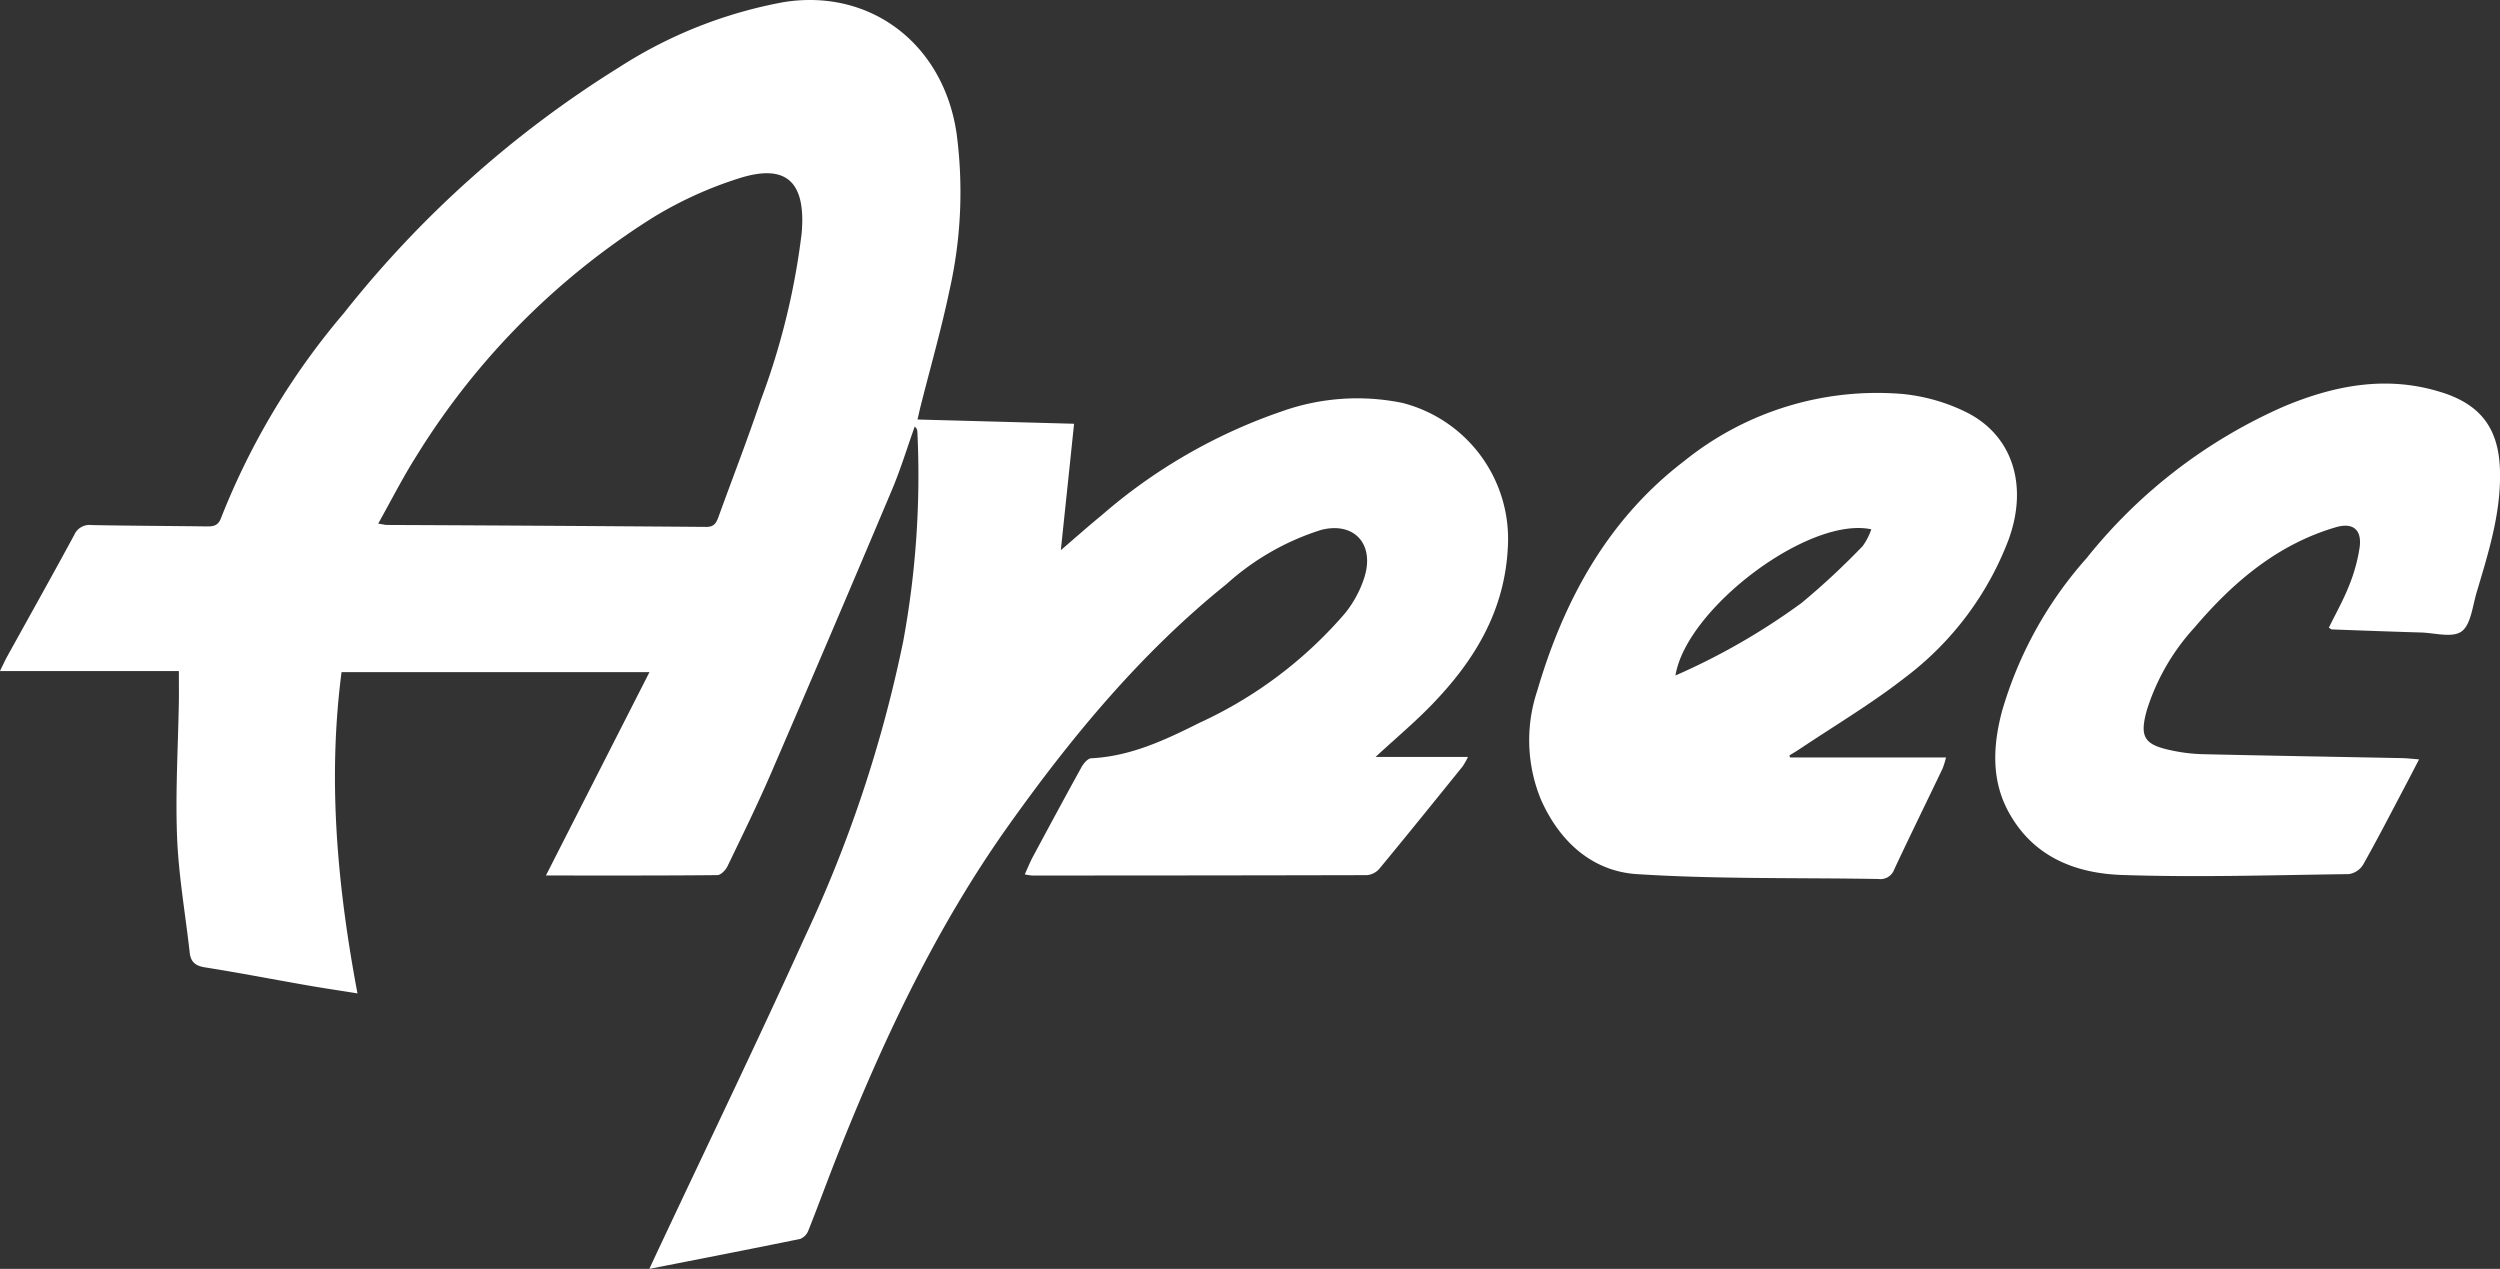 <svg xmlns="http://www.w3.org/2000/svg" xmlns:xlink="http://www.w3.org/1999/xlink" width="186.15" height="94.48" viewBox="0 0 186.15 94.48">
  <rect x="0" y="0" width="186.15" height="94.48" fill="#333333" stroke="none"/>
  <defs>
    <clipPath id="clip-path">
      <rect id="Rectangle_601" data-name="Rectangle 601" width="186.153" height="94.478" fill="none"/>
    </clipPath>
    <clipPath id="clip-apec_logo_svg">
      <rect width="186.15" height="94.48"/>
    </clipPath>
  </defs>
  <g id="apec_logo_svg" data-name="apec logo svg" clip-path="url(#clip-apec_logo_svg)">
    <g id="Group_894" data-name="Group 894">
      <g id="Group_892" data-name="Group 892" clip-path="url(#clip-path)">
        <path id="Path_496" data-name="Path 496" d="M112.261,40.942A10.456,10.456,0,0,0,104.421,30a16.751,16.751,0,0,0-8.964.625A40.464,40.464,0,0,0,82,38.391c-.979.8-1.924,1.644-3.011,2.574.34-3.226.659-6.272.987-9.412-3.957-.109-7.768-.211-11.66-.317.1-.414.164-.721.243-1.029.719-2.856,1.533-5.689,2.137-8.571a33.209,33.209,0,0,0,.53-11.709C70.247,3.262,64.811-.864,58.381.154A33.865,33.865,0,0,0,46.093,5.015a79.9,79.9,0,0,0-20.487,18.3,54.026,54.026,0,0,0-9.149,15.261c-.225.608-.615.627-1.113.62-2.842-.037-5.687-.044-8.529-.1a1.233,1.233,0,0,0-1.284.73c-1.641,3.034-3.33,6.043-5,9.064-.151.271-.278.555-.534,1.076H13.319c0,.881.009,1.558,0,2.236-.056,3.379-.266,6.762-.134,10.131.114,2.877.622,5.734.941,8.6.081.728.456.99,1.154,1.1,2.525.4,5.039.888,7.558,1.327,1.2.211,2.407.389,3.779.608-1.506-8.008-2.228-15.915-1.185-23.922H48.36c-2.581,5.069-5.108,10.033-7.711,15.143,4.427,0,8.594.014,12.762-.028.261,0,.622-.375.76-.664,1.108-2.3,2.232-4.586,3.243-6.928q4.551-10.54,9.01-21.118c.643-1.526,1.126-3.122,1.684-4.685a.482.482,0,0,1,.2.386,67.94,67.94,0,0,1-1.057,15.612,97.948,97.948,0,0,1-7.3,21.959c-3.561,7.85-7.308,15.611-10.973,23.409-.185.391-.366.786-.625,1.348,3.878-.763,7.56-1.477,11.234-2.231a1.1,1.1,0,0,0,.607-.632c.789-1.982,1.515-3.989,2.306-5.969,3.389-8.49,7.278-16.7,12.569-24.146,4.732-6.656,9.9-12.893,16.245-18a19.057,19.057,0,0,1,7.06-4.045c2.474-.632,4.02,1.077,3.2,3.591a8.323,8.323,0,0,1-1.418,2.611,31.715,31.715,0,0,1-10.842,8.161c-2.55,1.279-5.14,2.5-8.062,2.641-.252.011-.562.372-.715.647-1.233,2.23-2.44,4.475-3.645,6.718-.206.389-.368.8-.587,1.281a4.221,4.221,0,0,0,.543.084q12.465,0,24.931-.028a1.384,1.384,0,0,0,.934-.483c2.086-2.523,4.14-5.072,6.2-7.62a5.684,5.684,0,0,0,.391-.7h-6.878c1.487-1.376,2.933-2.585,4.237-3.94,3.071-3.186,5.317-6.809,5.6-11.475M59.69,17.386a53.721,53.721,0,0,1-3.048,12.424c-.978,2.911-2.093,5.775-3.138,8.663-.162.451-.326.766-.911.761Q40.7,39.14,28.809,39.088c-.125,0-.247-.038-.648-.1,1-1.786,1.855-3.478,2.866-5.067A55.136,55.136,0,0,1,48.668,16.167a29,29,0,0,1,6.372-2.893c3.534-1.121,4.984.278,4.651,4.112" transform="translate(0 0)" fill="#fff"/>
        <path id="Path_497" data-name="Path 497" d="M200.742,73.578c.229-.144.465-.278.691-.428,2.638-1.769,5.384-3.395,7.888-5.349a23.115,23.115,0,0,0,7.724-10.266c1.5-4.082.284-7.85-3.219-9.545a13.753,13.753,0,0,0-4.7-1.322,22.881,22.881,0,0,0-16.233,5c-5.65,4.315-8.948,10.31-10.939,17.107a11.6,11.6,0,0,0,.284,8.113c1.4,3.147,3.839,5.323,7.133,5.534,5.985.384,12,.257,18,.363a1.088,1.088,0,0,0,1.17-.724c1.177-2.513,2.4-5,3.6-7.509a6.506,6.506,0,0,0,.252-.816h-11.62c-.012-.053-.026-.106-.037-.159m6.093-16.825A4.759,4.759,0,0,1,206.184,58a55.307,55.307,0,0,1-4.538,4.223,49.375,49.375,0,0,1-9.4,5.409c.817-5,9.952-11.885,14.591-10.883" transform="translate(-67.492 -17.335)" fill="#fff"/>
        <path id="Path_498" data-name="Path 498" d="M269.883,46.15c-4.047-1.29-7.947-.55-11.739,1.034A38.659,38.659,0,0,0,243.418,58.5a29.435,29.435,0,0,0-6.3,11.425c-.673,2.579-.8,5.157.555,7.562,1.857,3.312,5.014,4.478,8.406,4.593,5.617.189,11.246.009,16.869-.065a1.5,1.5,0,0,0,1.063-.694c1.062-1.88,2.05-3.8,3.058-5.712.354-.669.7-1.342,1.113-2.137-.532-.041-.9-.085-1.27-.093-4.958-.1-9.919-.18-14.878-.294a12.643,12.643,0,0,1-2.342-.293c-1.994-.426-2.329-1-1.779-2.985a16.311,16.311,0,0,1,3.546-6.149c2.886-3.4,6.2-6.2,10.518-7.468,1.263-.374,1.958.155,1.781,1.492a12.47,12.47,0,0,1-.8,2.884c-.421,1.066-.99,2.074-1.494,3.1.12.072.171.127.222.129,2.211.082,4.42.165,6.63.229,1.036.03,2.343.419,3.032-.078s.819-1.89,1.122-2.909c.867-2.917,1.794-5.828,1.741-8.934-.053-3.2-1.371-5.012-4.327-5.956" transform="translate(-88.059 -16.929)" fill="#fff"/>
      </g>
    </g>
  </g>
</svg>